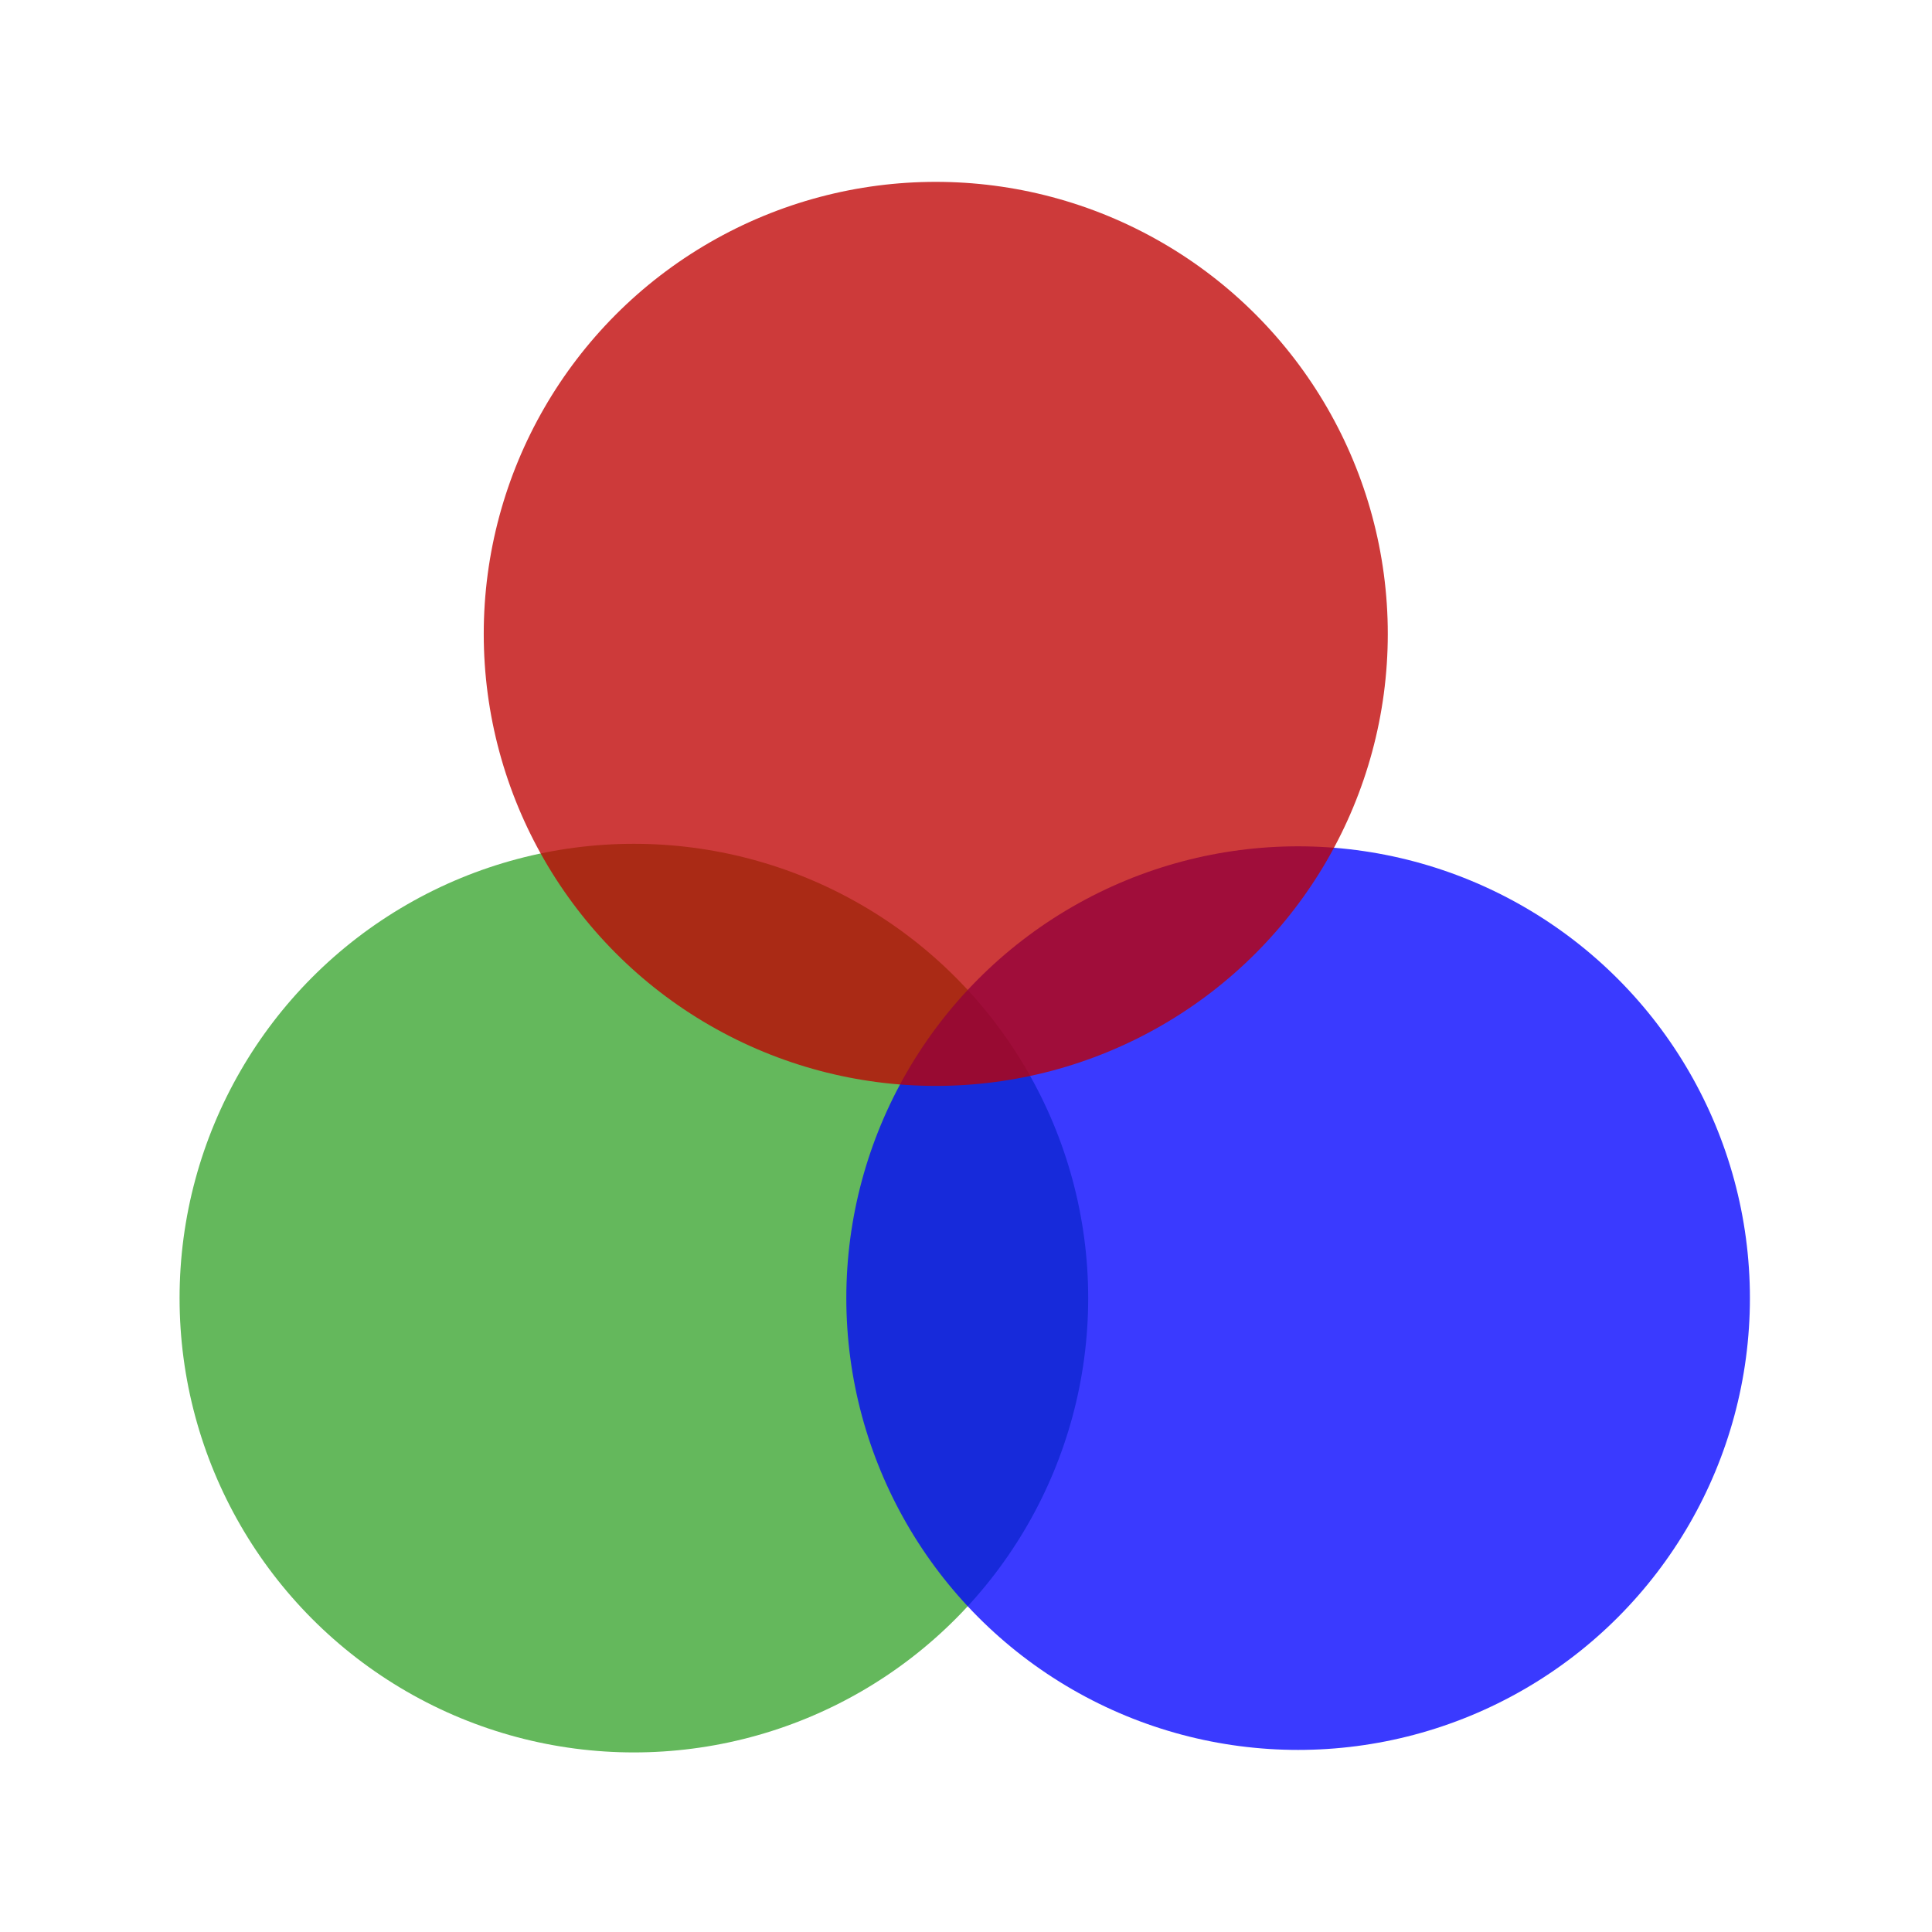 <svg height="32" viewBox="0 0 8.467 8.467" width="32" xmlns="http://www.w3.org/2000/svg"><circle cx="2.778" cy="5.689" fill="#37a42c" opacity=".77" r="1.991" stroke-width=".209"/><circle cx="5.689" cy="5.689" fill="#00f" opacity=".77" r="1.98" stroke-width=".208"/><circle cx="4.101" cy="2.778" fill="#bf0000" opacity=".77" r="1.981" stroke-width=".208"/></svg>